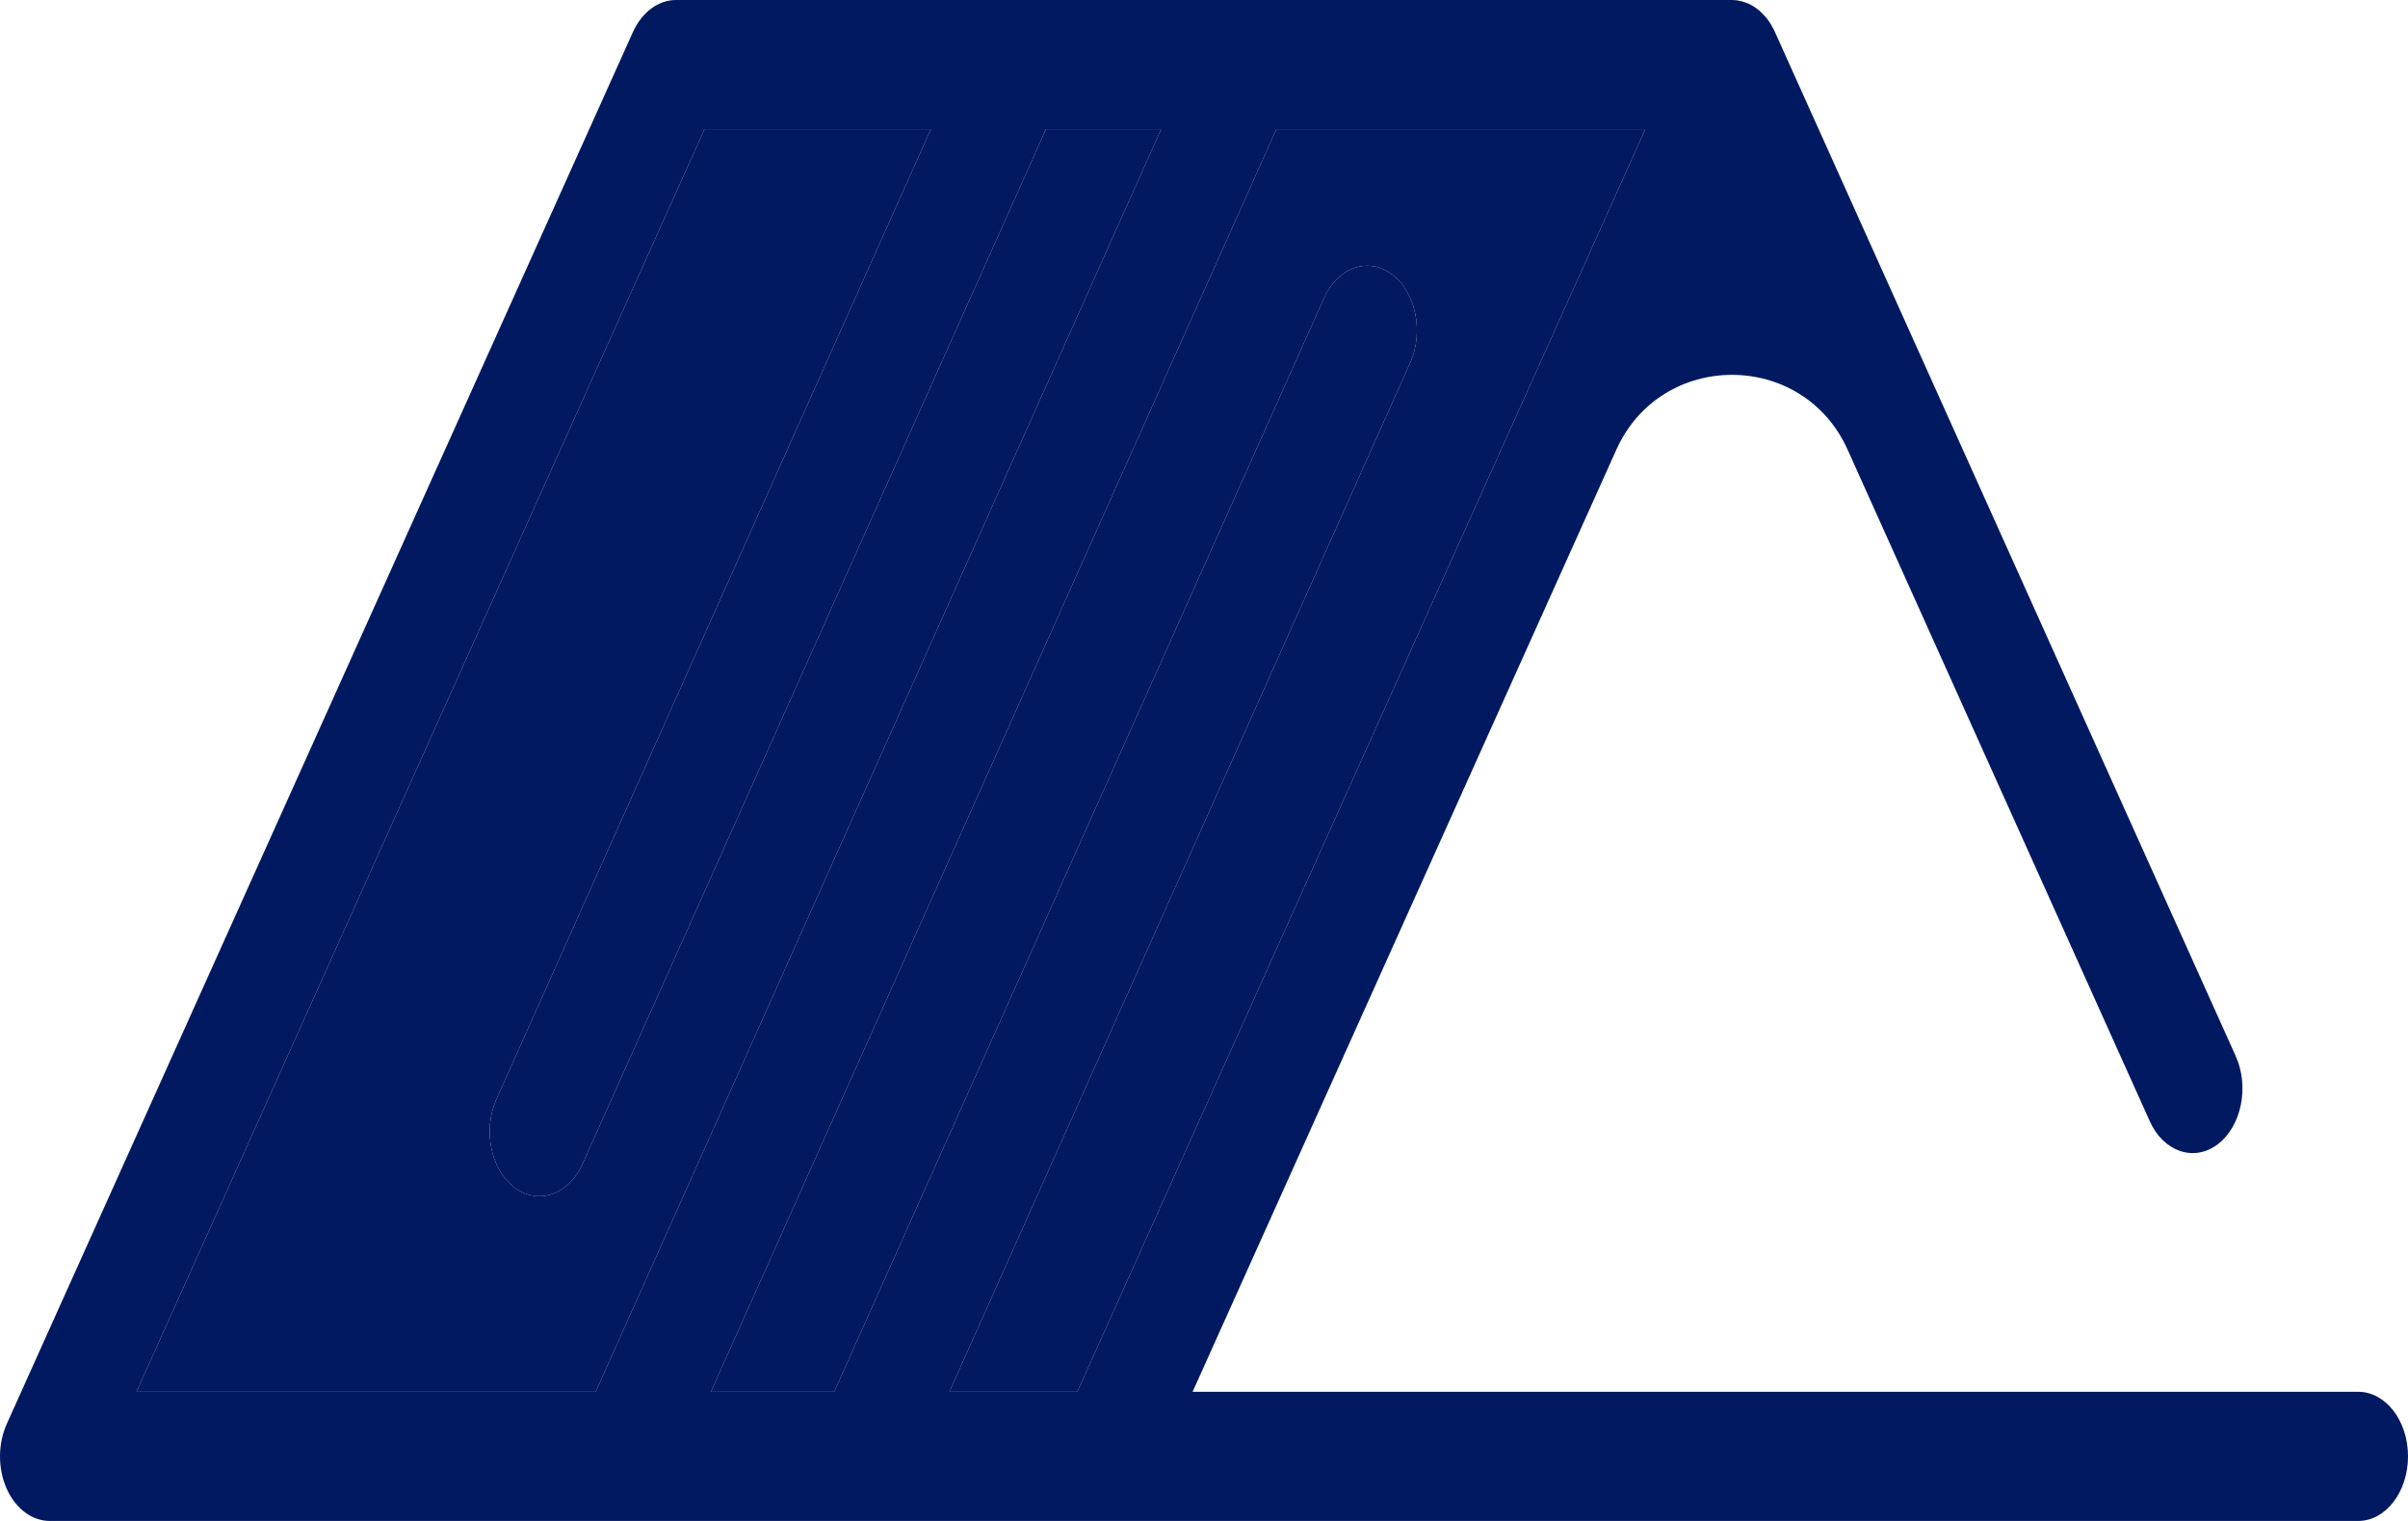 <svg width="19" height="12" viewBox="0 0 19 12" fill="none" xmlns="http://www.w3.org/2000/svg">
<path d="M18.607 10.981H9.41L12.754 3.547C13.108 2.761 14.224 2.761 14.578 3.547L16.962 8.845C17.071 9.088 17.312 9.17 17.499 9.028C17.686 8.886 17.75 8.574 17.64 8.331L14.005 0.253C14.004 0.25 14.003 0.248 14.002 0.246C13.995 0.232 13.988 0.218 13.98 0.205C13.978 0.201 13.976 0.197 13.974 0.193C13.964 0.177 13.954 0.162 13.943 0.148L13.939 0.143C13.929 0.131 13.919 0.12 13.908 0.109C13.905 0.105 13.901 0.102 13.898 0.099C13.888 0.089 13.878 0.081 13.868 0.073C13.865 0.07 13.862 0.068 13.859 0.066C13.845 0.056 13.831 0.047 13.817 0.039L13.815 0.038C13.801 0.031 13.787 0.025 13.773 0.02C13.769 0.018 13.765 0.017 13.761 0.016C13.75 0.012 13.738 0.009 13.726 0.007C13.722 0.006 13.718 0.005 13.714 0.004C13.698 0.002 13.682 0 13.666 0H5.334C5.194 0 5.065 0.096 4.994 0.253L0.054 11.233C-0.017 11.391 -0.018 11.586 0.052 11.744C0.122 11.902 0.252 12 0.393 12H4.925L4.926 12L4.927 12H6.807L6.808 12L6.809 12H8.725H18.607C18.824 12 19 11.772 19 11.49C19 11.209 18.824 10.981 18.607 10.981ZM8.5 10.981H7.491L11.127 2.862C11.236 2.619 11.172 2.307 10.985 2.166C10.797 2.024 10.557 2.107 10.448 2.35L6.582 10.981H5.609L10.071 1.019H12.982L8.5 10.981ZM5.559 1.019H7.345L3.917 8.672C3.808 8.916 3.872 9.227 4.059 9.369C4.121 9.416 4.189 9.438 4.256 9.438C4.391 9.438 4.523 9.347 4.596 9.184L8.253 1.019H9.162L4.7 10.981H1.077L5.559 1.019Z" fill="#001960"/>
<path d="M5.559 1.019H7.345L3.917 8.672C3.808 8.916 3.872 9.227 4.059 9.369C4.121 9.416 4.189 9.438 4.256 9.438C4.391 9.438 4.523 9.347 4.596 9.184L8.253 1.019H9.162L4.7 10.981H1.077L5.559 1.019Z" fill="#001960"/>
<path d="M8.5 10.981H7.491L11.127 2.862C11.236 2.619 11.172 2.307 10.985 2.166C10.797 2.024 10.557 2.107 10.448 2.35L6.582 10.981H5.609L10.071 1.019H12.982L8.5 10.981Z" fill="#001960"/>
</svg>
